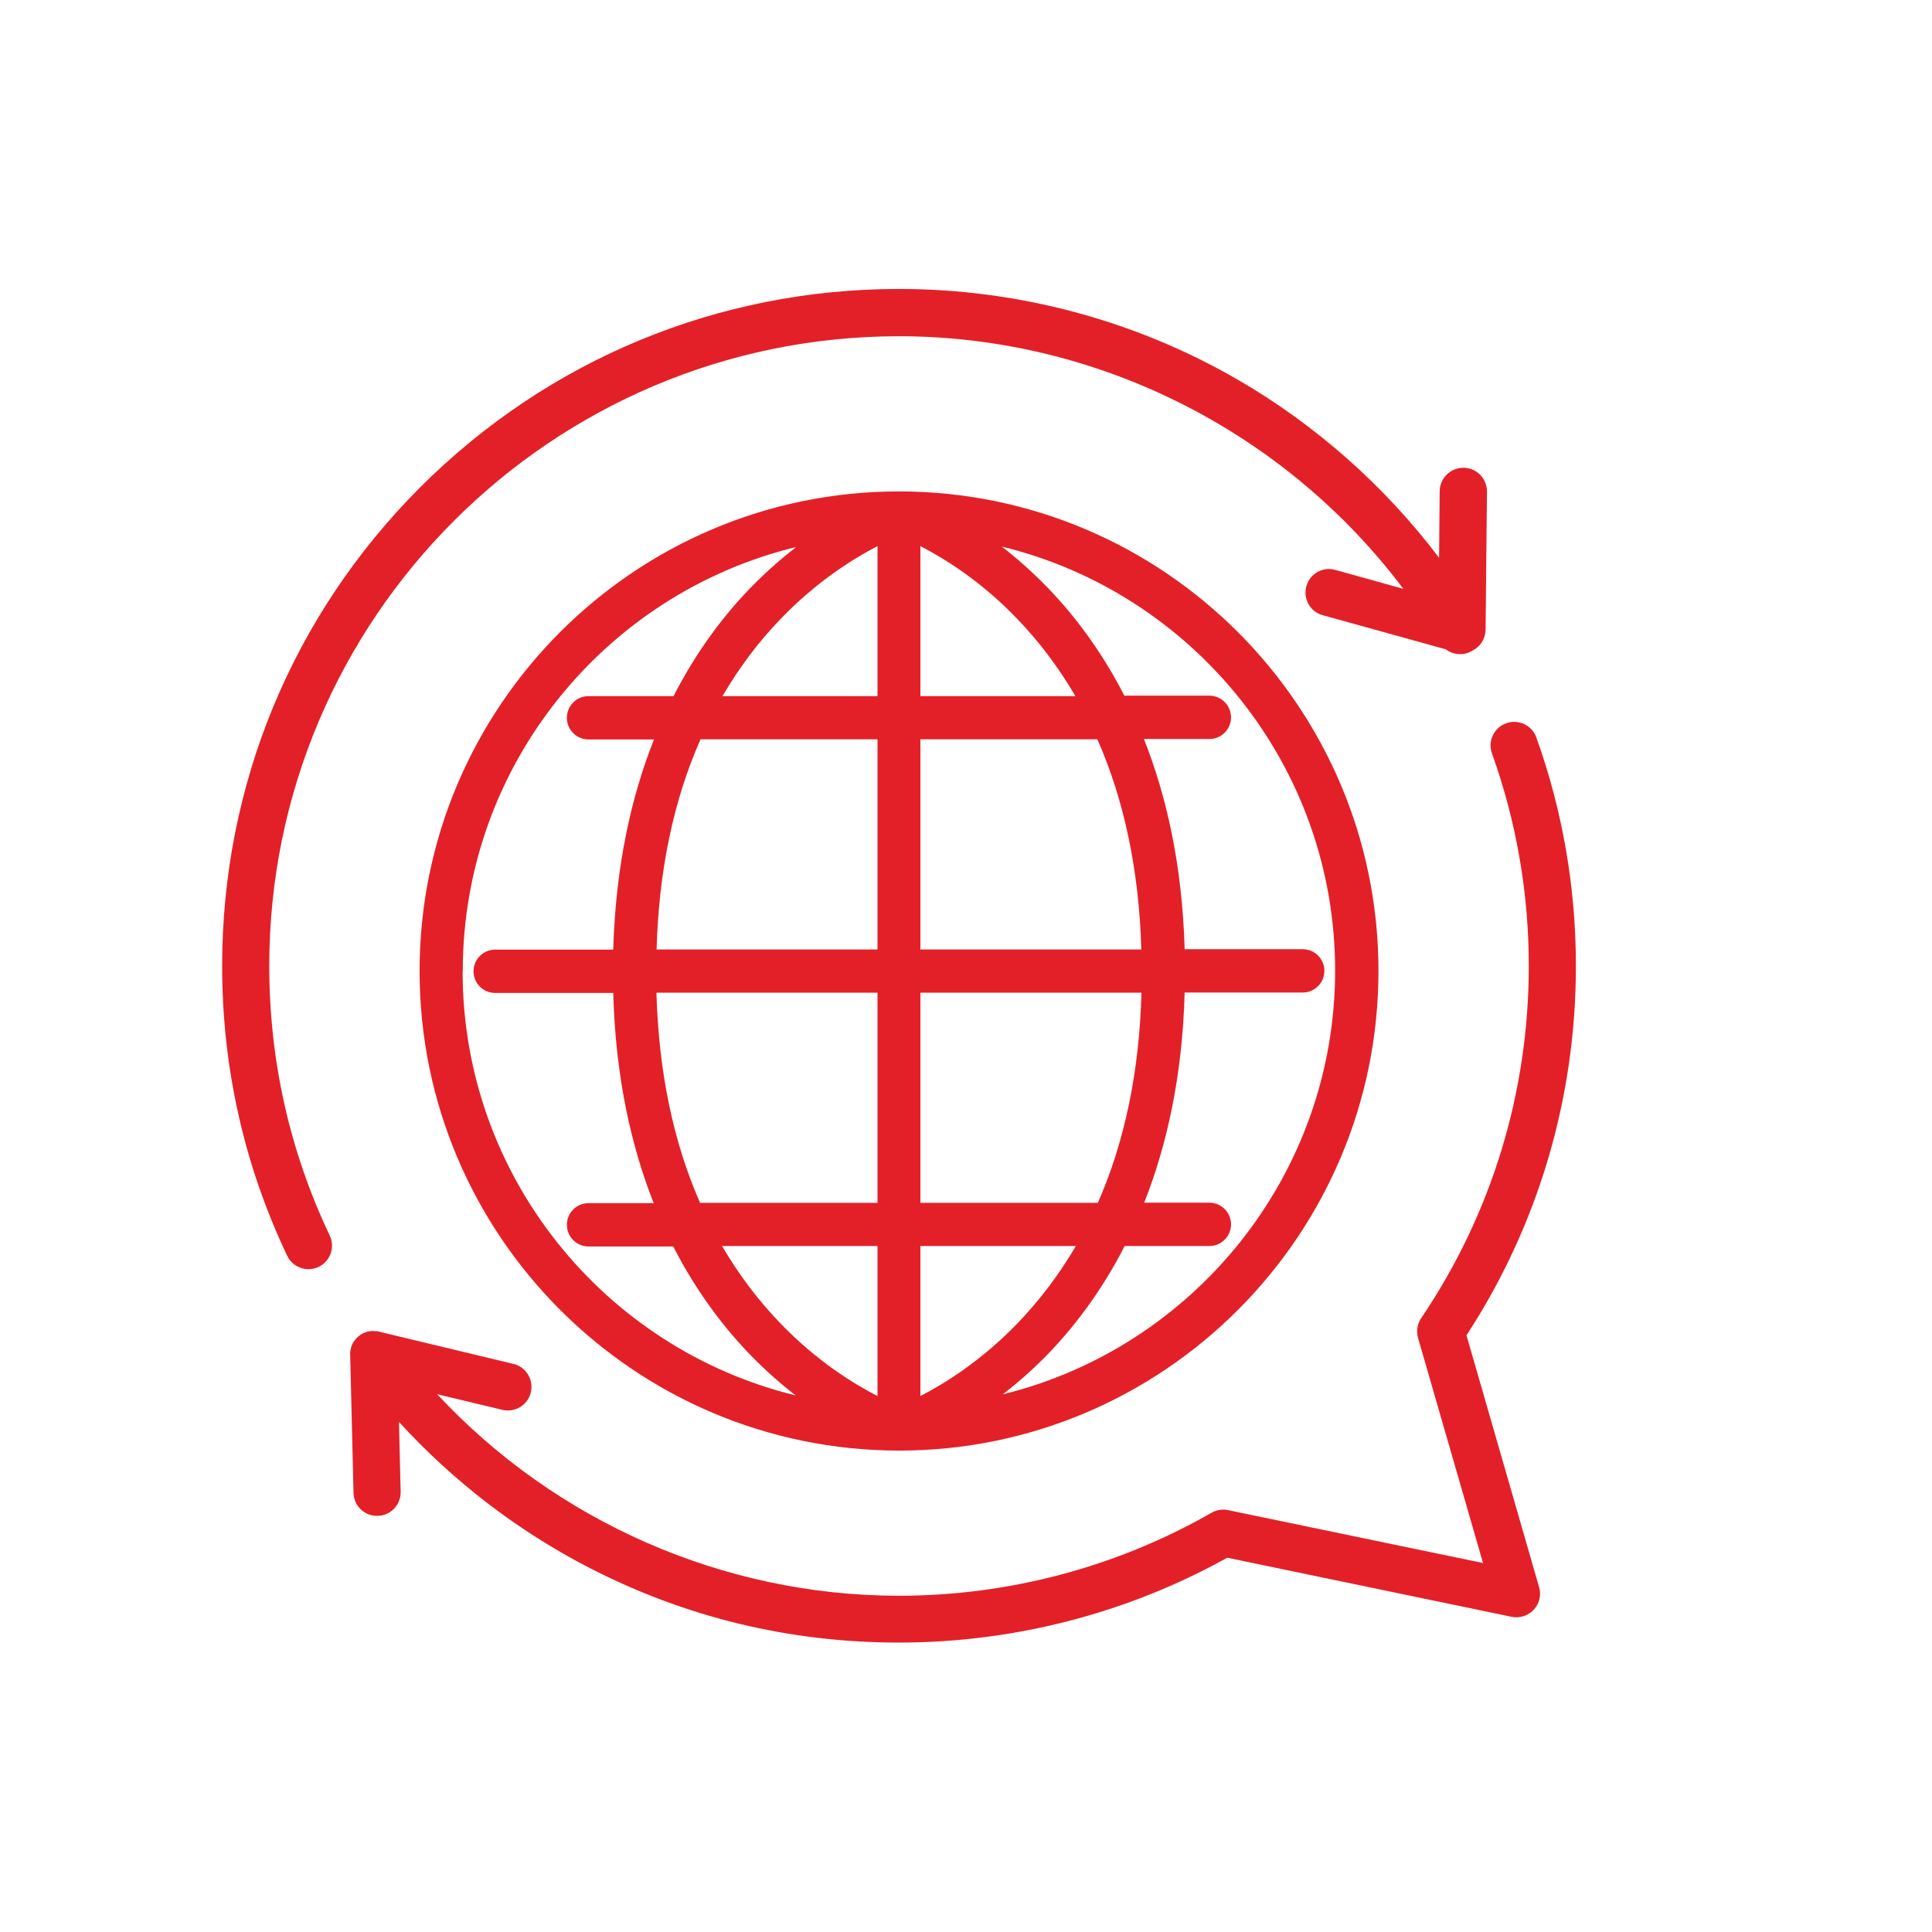 <svg id="Layer_2" xmlns="http://www.w3.org/2000/svg" xmlns:xlink="http://www.w3.org/1999/xlink" viewBox="0 0 127.5 127.5"><defs><clipPath id="clippath"><rect width="127.5" height="127.5" fill="none" stroke-width="0"/></clipPath></defs><g id="Layer_1-2"><rect width="127.5" height="127.5" fill="#fff" stroke-width="0"/><g clip-path="url(#clippath)"><path d="M66.13,92.06c.95-.74,1.95-1.6,2.95-2.62,1.71-1.76,3.56-4.12,5.14-7.21h5.59c.79,0,1.43-.64,1.43-1.43s-.64-1.43-1.43-1.43h-4.3c1.47-3.72,2.52-8.29,2.67-13.87h7.79c.79,0,1.43-.64,1.43-1.43s-.64-1.43-1.43-1.43h-7.79c-.16-5.57-1.21-10.15-2.69-13.87h4.32c.79,0,1.43-.64,1.43-1.43s-.64-1.43-1.43-1.43h-5.61c-1.58-3.09-3.43-5.45-5.14-7.21-1-1.02-1.99-1.89-2.95-2.63,12.61,3.06,22,14.45,22,27.98s-9.38,24.91-21.98,27.98M60.74,82.23h10.26c-1.09,1.86-2.37,3.56-3.86,5.11-2.39,2.47-4.8,3.97-6.4,4.79v-9.9ZM60.74,65.51h14.59c-.14,5.22-1.11,9.85-2.88,13.87h-11.71v-13.87ZM60.74,48.79h11.68c1.77,4.02,2.75,8.65,2.9,13.87h-14.58v-13.87ZM60.74,36.04c1.59.82,4,2.31,6.38,4.79,1.49,1.54,2.76,3.25,3.85,5.11h-10.23v-9.89ZM57.91,45.94h-10.23c1.09-1.86,2.36-3.57,3.85-5.11,2.38-2.47,4.79-3.97,6.38-4.79v9.89ZM57.91,62.66h-14.58c.15-5.22,1.12-9.85,2.9-13.87h11.68v13.87ZM57.91,79.38h-11.71c-1.77-4.02-2.73-8.65-2.88-13.87h14.59v13.87ZM57.91,92.13c-1.6-.82-4.01-2.31-6.4-4.79-1.49-1.54-2.77-3.25-3.86-5.11h10.26v9.9ZM30.54,64.08c0-13.54,9.39-24.92,22-27.98-.95.74-1.95,1.61-2.95,2.63-1.71,1.75-3.56,4.12-5.14,7.21h-5.61c-.79,0-1.43.64-1.43,1.43s.64,1.43,1.43,1.43h4.32c-1.48,3.72-2.53,8.3-2.69,13.87h-7.79c-.79,0-1.43.64-1.43,1.43s.64,1.43,1.43,1.43h7.79c.15,5.57,1.2,10.15,2.67,13.87h-4.3c-.79,0-1.43.64-1.43,1.43s.64,1.43,1.43,1.43h5.59c1.58,3.09,3.43,5.45,5.14,7.21,1,1.02,1.99,1.89,2.94,2.62-12.6-3.07-21.98-14.45-21.98-27.98M59.33,32.43c-17.45,0-31.64,14.2-31.64,31.65s14.19,31.64,31.64,31.65c17.45,0,31.64-14.2,31.64-31.65s-14.19-31.64-31.64-31.65" fill="#e32028" stroke-width="0"/><path d="M96.78,88.12c4.73-7.25,7.22-15.66,7.22-24.37,0-5.18-.88-10.25-2.61-15.08-.29-.81-1.18-1.23-1.99-.94-.81.29-1.23,1.18-.94,1.99,1.61,4.49,2.43,9.21,2.43,14.03,0,8.33-2.45,16.36-7.1,23.24-.26.38-.33.86-.21,1.3l4.29,14.86-16.82-3.49c-.37-.08-.76-.02-1.09.17-6.25,3.58-13.39,5.48-20.64,5.48-11.57,0-22.65-4.9-30.47-13.3l4.3,1.03c.84.2,1.68-.31,1.88-1.15.2-.84-.31-1.68-1.15-1.88l-8.83-2.12c-.06-.02-.13-.03-.19-.04,0,0-.02,0-.03,0-.05,0-.1,0-.15-.01h-.03s-.1,0-.15,0c0,0-.02,0-.02,0-.22.02-.44.1-.65.22-.01,0-.02.01-.03.02-.02.02-.05.03-.07.05-.01,0-.02.02-.03.03,0,0-.01,0-.02.01,0,0-.01.01-.02.02-.03.03-.07.06-.1.09,0,.01-.02.02-.03.03-.03.03-.06.07-.09.11,0,0-.01.01-.02.02-.03.04-.07.09-.1.14,0,0,0,0,0,0-.06.1-.11.2-.14.31,0,.01,0,.02-.01.04-.01.04-.02.08-.03.12,0,.02,0,.04-.01.05,0,.04-.01.07-.02.11,0,.02,0,.04,0,.06,0,.04,0,.08,0,.12,0,.01,0,.02,0,.03l.22,9.1c.02.85.71,1.52,1.55,1.52.01,0,.03,0,.04,0,.86-.02,1.54-.73,1.52-1.59l-.11-4.61c3.58,3.92,7.86,7.21,12.57,9.63,6.35,3.27,13.22,4.93,20.42,4.93,7.59,0,15.07-1.93,21.67-5.6l18.77,3.9c.53.11,1.09-.07,1.46-.47.37-.4.51-.96.35-1.49l-4.8-16.65Z" fill="#e32028" stroke-width="0"/><path d="M17.77,63.75c0-22.92,18.64-41.56,41.56-41.56,13.09,0,25.48,6.29,33.28,16.67l-4.49-1.25c-.83-.23-1.68.25-1.91,1.08-.23.83.26,1.69,1.08,1.91l8.12,2.25c.49.37,1.18.44,1.74.1.02-.01.03-.02.05-.03.08-.04.15-.09.22-.14.39-.29.61-.74.62-1.23l.09-9.11c0-.86-.68-1.56-1.54-1.57h-.02c-.85,0-1.55.69-1.56,1.54l-.04,4.4c-3.59-4.74-8.12-8.76-13.28-11.75-6.77-3.92-14.5-5.99-22.36-5.99-11.93,0-23.15,4.65-31.59,13.08-8.44,8.44-13.08,19.66-13.08,31.59,0,6.69,1.44,13.13,4.29,19.13.27.56.82.89,1.41.89.22,0,.45-.05.66-.15.78-.37,1.11-1.3.74-2.07-2.65-5.58-3.99-11.57-3.99-17.8" fill="#e32028" stroke-width="0"/></g></g></svg>